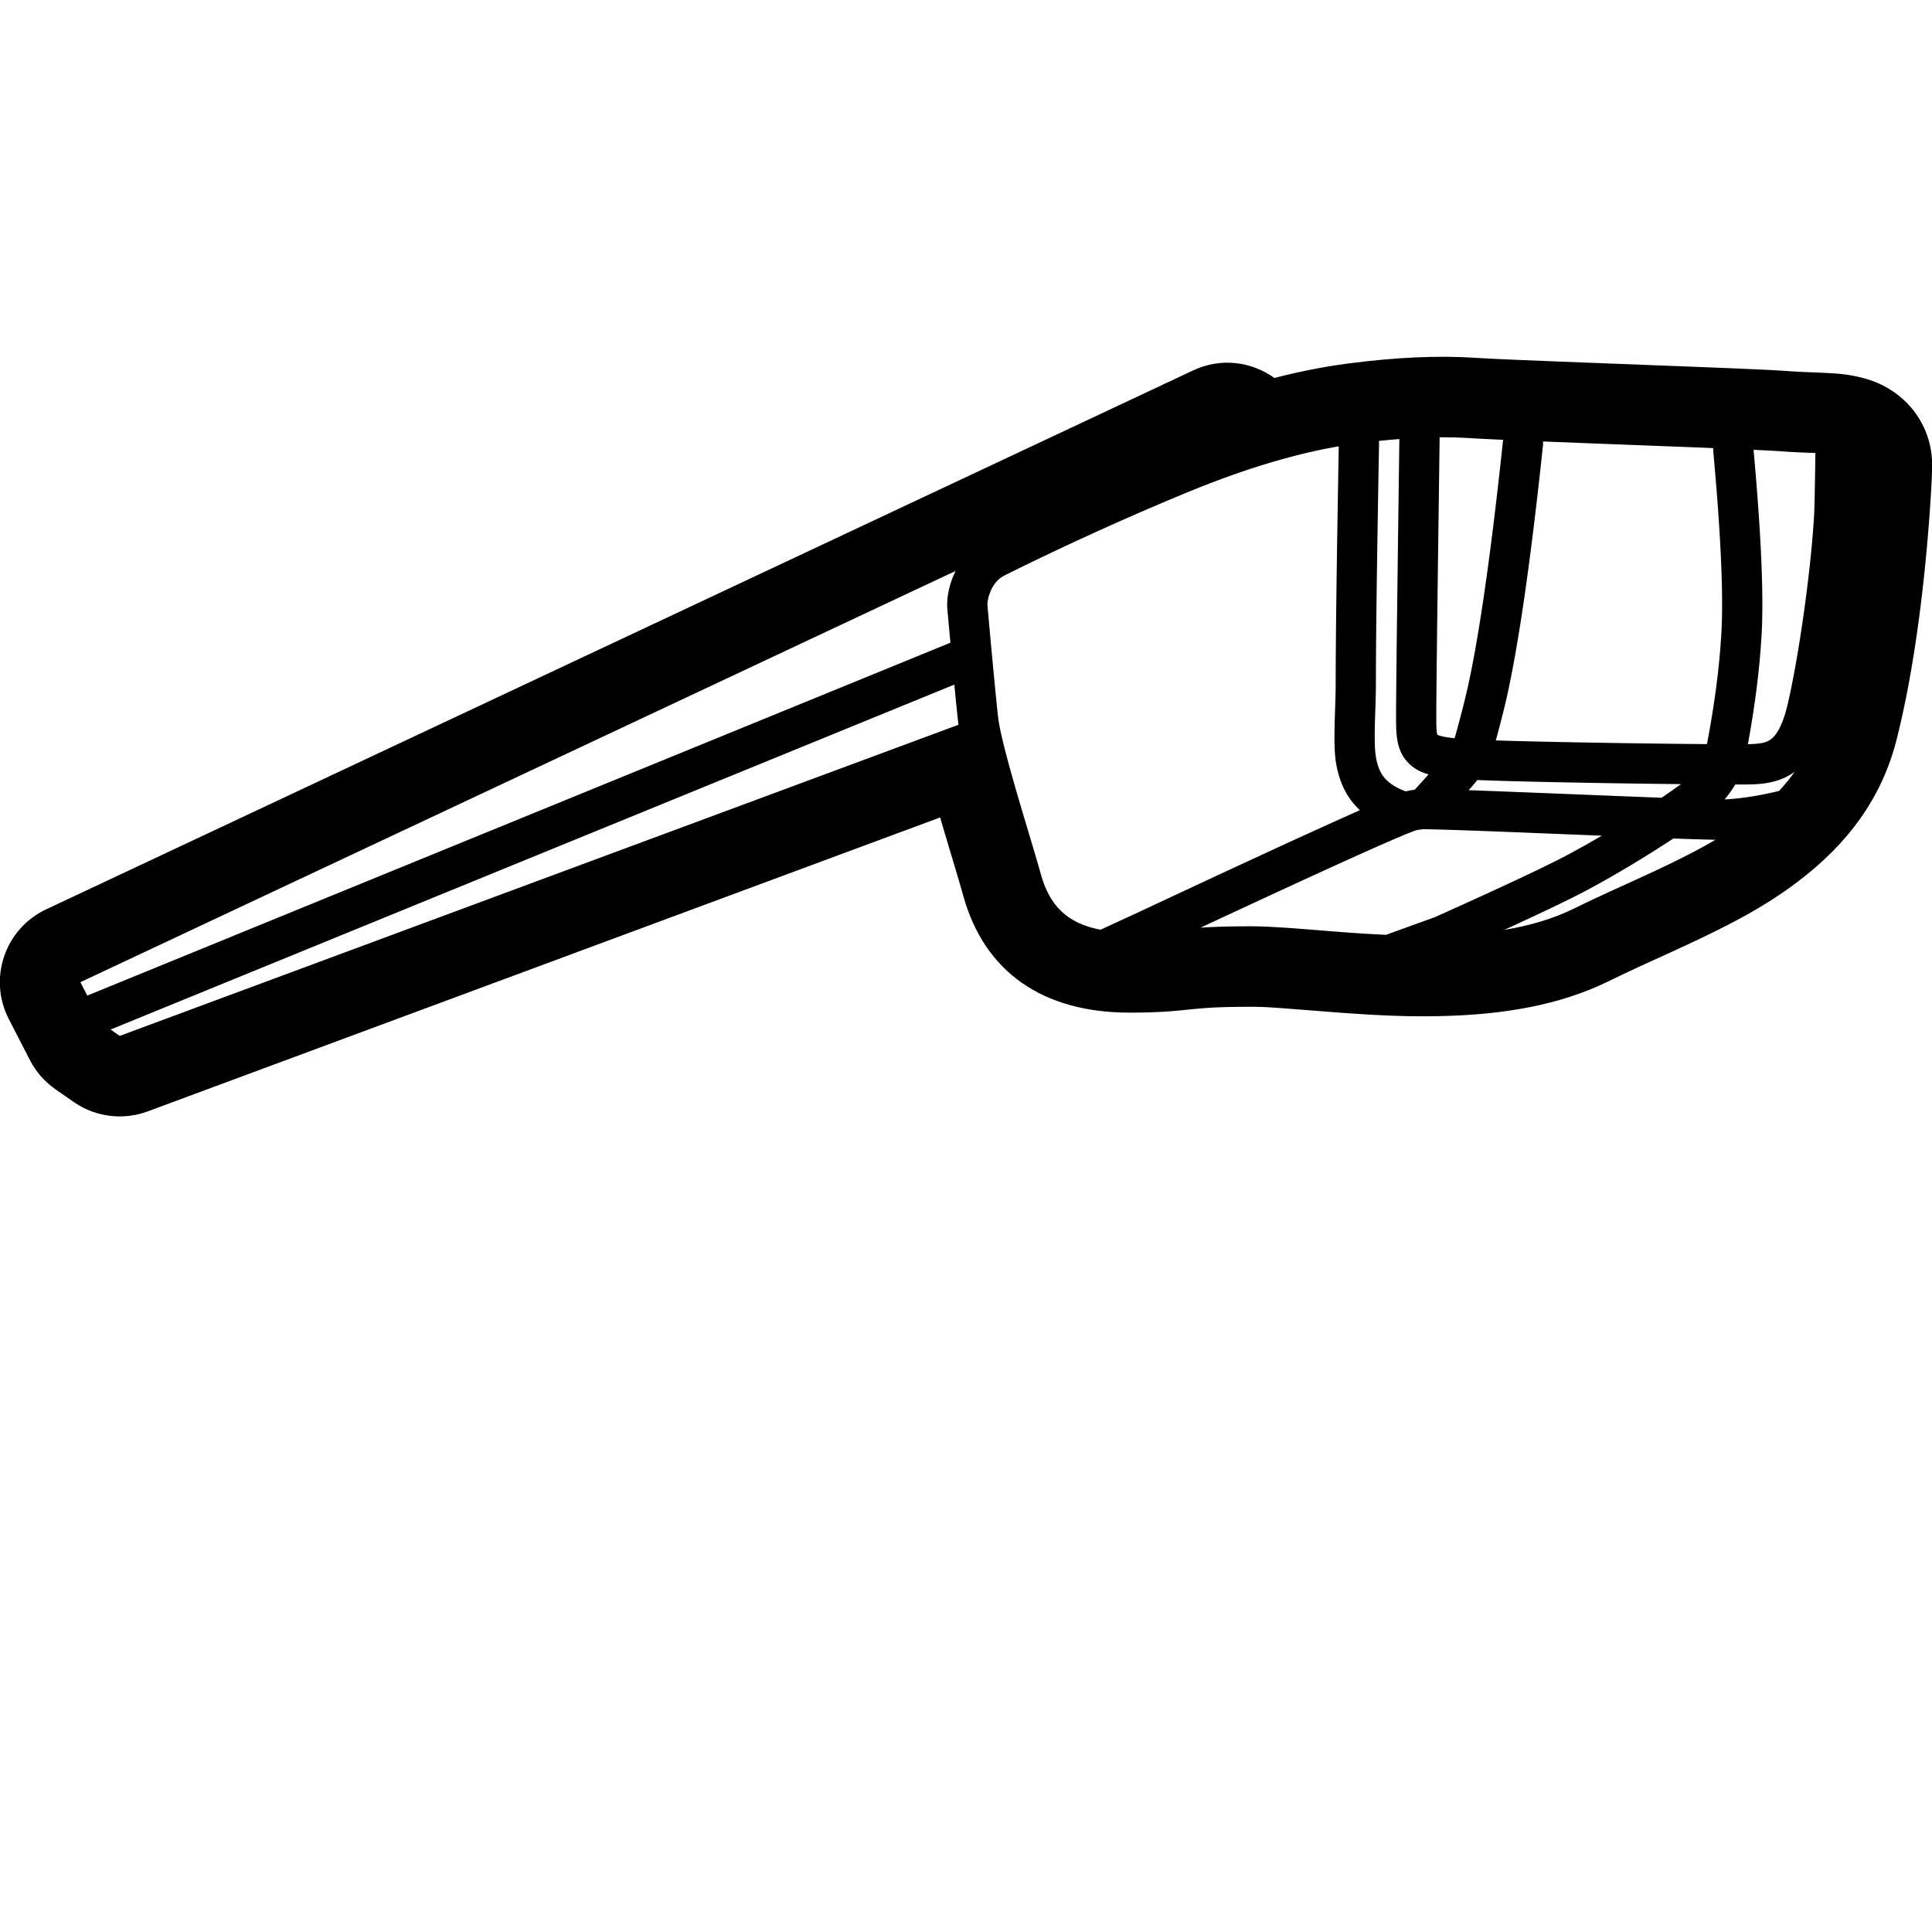 <svg height="960" viewBox="0 0 960 960" width="960" xmlns="http://www.w3.org/2000/svg"><path d="m670.075 180.594c23.415-3.048 44.339-4.019 62.909-2.808l2.341.144 3.933.214 6.41.309 10.301.449 18.255.738 69.959 2.7 15.017.605 12.865.554 6.062.287 2.806.144 3.983.223 2.329.147 3.158.225 2.306.145 3.524.171 5.918.243 3.583.152 2.646.131 1.461.084.927.059 1.328.094.848.067.821.071.798.076.777.081 1.133.132.739.096.728.102.721.109c.12.019.239.038.359.057l.716.121.716.129.72.137.726.146.735.156.747.166 1.012.236c6.946 1.678 13.345 4.415 19.552 9.473 10.155 8.274 16.119 20.566 16.119 33.912v.773l-.029 1.47-.059 2.048-.09 2.336-.121 2.6-.177 3.337-.215 3.629-.33 5.036-.208 2.952-.367 4.91-.303 3.805-.437 5.194-.413 4.617c-.102 1.104-.205 2.211-.311 3.318l-.128 1.329-.229 2.323-.276 2.715c-.059.573-.119 1.145-.179 1.717l-.366 3.421c-.062.569-.124 1.137-.187 1.704l-.383 3.394c-.259 2.257-.527 4.501-.802 6.732l-.419 3.336c-.142 1.109-.285 2.214-.43 3.316l-.442 3.294c-2.841 20.793-6.408 40.252-10.806 57.549-7.327 28.815-24.249 51.669-49.051 70.377-.177.133-.354.266-.531.399l-1.592 1.182c-.177.13-.354.26-.531.389l-1.063.772-1.065.763-1.068.755c-.178.125-.357.25-.535.375l-1.073.744-1.078.737-1.084.731-1.637 1.085-1.101.717-1.109.712-1.118.708-1.128.705-1.138.701-1.149.699-1.161.697-.585.348-1.181.694-1.798 1.04-1.217.693-1.233.693-1.25.694-1.267.696-1.286.697-1.305.7-1.324.702-1.345.706-2.058 1.066-2.108 1.076-1.435.724-1.459.73-1.485.736-1.51.743-1.537.75-2.358 1.14-1.607.771-2.467 1.173-2.535 1.195-2.607 1.219-4.511 2.088-2.81 1.29-9.706 4.427-6.105 2.801-4.233 1.966-3.748 1.768-3.451 1.661-3.456 1.695c-24.057 11.693-51.894 16.673-84.676 17.263l-.812.014-2.424.032-2.413.017-1.605.003-2.408-.007-2.413-.022-1.615-.023-1.621-.029-1.63-.036-2.466-.066-2.496-.081-1.684-.062-1.702-.069-1.721-.075-2.623-.125-2.678-.14-1.819-.102-2.783-.165-2.854-.18-3.928-.263-3.045-.215-3.137-.23-4.337-.33-7.995-.632-14.746-1.142-4.18-.295-3.091-.192-1.679-.087-2.292-.089-2.06-.044-.931-.009-.378-.002-2.673-.001-2.869.011-3.304.03-1.848.027-1.182.022-2.256.054-1.08.032-1.567.054-1.512.062-1.467.07-.957.051-1.411.084-.929.061-1.841.133-1.838.149-1.857.165-1.897.182-4.767.484-2.225.213-1.457.13-1.443.12-1.436.111-1.435.102-1.439.092-1.45.083-1.468.074-1.491.066-1.521.057c-.256.009-.514.017-.773.025l-1.577.044-1.622.036-1.673.028-1.731.02-1.795.012-1.864.004c-43.104 0-72.108-20.175-82.629-58.089l-.159-.571-.82-2.883-1.411-4.831-7.303-24.509-1.031-3.501-.76-2.597-393.754 146.061c-12.107 4.491-25.626 2.858-36.306-4.36l-.456-.313-9.06-6.306c-5.364-3.733-9.731-8.724-12.72-14.535l-10.482-20.38c-10.361-20.144-1.942-44.864 18.56-54.498l569.914-267.787c14.06-6.606 29.23-4.274 40.385 3.741l.01.007 1.18-.302c11.829-3.006 23.271-5.255 34.328-6.735zm-195.877 159.581-419.249 171.399 4.537 3.159 416.778-154.602-.071-.524-.118-.947-.136-1.223-.329-3.077-.589-5.766zm.614-56.462-434.868 204.333 3.434 6.677c.121-.059.243-.116.368-.171l.262-.111 428.248-175.079-1.522-16.71c-.434-4.823.626-10.671 2.737-15.942l.23-.563c.345-.825.715-1.637 1.111-2.434zm232.597 128.321c-.084-.001-.186.003-.3.01l-.379.03-.434.047-.468.06-.715.105-.453.074-.408.073-.34.068c-.149.032-.265.061-.333.084l-.581.203-.664.243-.748.283-.831.324-.914.364-.997.404-1.652.682-1.838.772-1.329.565-2.149.923-3.154 1.37-2.582 1.133-3.731 1.65-3.014 1.342-5.433 2.436-4.715 2.128-5.042 2.286-6.761 3.081-7.269 3.328-7.776 3.574-8.282 3.82-12.442 5.76-17.445 8.11-7.715 3.598.2-.013.546-.038.328-.02.389-.025.34-.02.76-.046 1.25-.067.294-.017.164-.008.23-.012.816-.037.834-.04.238-.01.185-.008.953-.037.813-.032 2.187-.072.157-.005 2-.053 2.663-.055 2.857-.042 1.812-.018 2.537-.016 2.681-.005.866.003c4.945.031 10.55.319 16.667.739l2.81.199c.474.035.951.07 1.431.106l2.91.221 2.972.233 10.85.869 4.839.378 3.281.248 3.322.241 3.36.232 3.394.22c3.374.211 6.795.4 10.247.557l24.334-8.811 9.233-4.152 9.75-4.418 6.597-3.013 3.912-1.797 6.631-3.068 5.451-2.547 5.033-2.377 3.5-1.671 4.3-2.079 2.95-1.447 2.714-1.351 2.478-1.255 2.241-1.158 1.693-.895c5.518-2.951 11.008-6.041 16.424-9.227l-40.877-1.639-19.582-.75-11.448-.404-5.407-.172-4.106-.115-3.79-.086-3.053-.044c-.09-.001-.18-.002-.268-.002zm124.076 4.601-.21.139-2.149 1.407-2.767 1.792-2.848 1.822-2.332 1.475-1.777 1.114-2.403 1.493-3.052 1.874-2.475 1.501-2.5 1.5-1.889 1.122-2.533 1.489c-.212.124-.423.247-.635.371l-1.572.912c-3.822 2.209-7.674 4.372-11.49 6.439l-2.251 1.21-1.081.571-2.343 1.216-3.039 1.542-2.867 1.427-3.109 1.525-2.208 1.071-2.911 1.4-3.08 1.469-3.919 1.852-4.162 1.951-6.7 3.111-5.591 2.573-.121.056c12.415-2.079 24.243-5.454 34.815-10.682.235-.116.47-.232.706-.348 1.297-.638 2.601-1.273 3.912-1.903.199-.096.398-.191.598-.287.391-.187.782-.374 1.174-.561.491-.234.983-.468 1.475-.701.352-.166.704-.333 1.057-.499.534-.252 1.069-.503 1.605-.754.261-.122.521-.244.782-.366 3.175-1.483 6.377-2.953 9.591-4.421l1.504-.686 7.732-3.527 3.413-1.564 1.332-.61 2.248-1.04.908-.422 1.693-.787c.202-.094.403-.188.604-.283l.063-.031.956-.449 1.876-.886 2.374-1.129c.225-.108.449-.215.673-.323.173-.083.346-.167.519-.25l.894-.432c.222-.108.444-.215.665-.323.474-.231.949-.462 1.422-.695.105-.051.21-.103.314-.154l-.314.154c.636-.312 1.27-.625 1.903-.939 1.6-.794 3.19-1.596 4.769-2.407.414-.213.827-.426 1.24-.64.257-.133.513-.267.77-.401 1.191-.622 2.375-1.25 3.552-1.883.183-.099.366-.198.549-.297l-.549.297c.667-.359 1.331-.72 1.992-1.084.195-.107.39-.215.585-.322l-.585.322c1.339-.736 2.668-1.48 3.984-2.234.204-.117.408-.234.611-.351l-.611.351c.348-.2.696-.4 1.042-.601.283-.164.566-.329.848-.494l.261-.154-.876-.01-2.391-.045-4.133-.109-8.2-.269zm-166.275-194.858-.608.105c-.23.04-.461.081-.692.123l.692-.123c-.41.072-.821.145-1.233.22l.541-.097c-.366.065-.733.132-1.101.199l.56-.102c-.429.078-.859.156-1.29.237l.729-.135c-.387.071-.774.143-1.162.216l.433-.081c-.468.087-.937.176-1.407.266l.974-.185c-.379.071-.758.143-1.138.216l.164-.031c-.329.063-.658.127-.987.191l.824-.16c-.473.091-.947.184-1.422.278l.598-.118c-.367.072-.734.145-1.102.218l.504-.1c-.431.085-.862.172-1.295.26l.79-.16c-.395.079-.79.159-1.186.24l.395-.081c-.382.078-.765.157-1.149.236l.753-.156c-.871.179-1.746.362-2.624.551-.307.066-.615.133-.923.2-.663.145-1.328.293-1.995.444-.05.011-.1.023-.149.034l.149-.034c-.545.123-1.092.249-1.64.376-.642.149-1.285.301-1.931.456-.538.129-1.077.26-1.616.392-.118.029-.235.058-.352.087l.352-.087c-.859.211-1.721.427-2.586.647-.19.048-.379.097-.569.145l.569-.145c-.419.107-.838.214-1.258.323l.69-.178c-.418.107-.837.216-1.256.325l.566-.147c-.465.121-.931.242-1.398.366l.832-.218c-1.339.35-2.686.711-4.039 1.083-.679.187-1.361.377-2.044.569-.111.031-.223.063-.334.094l.334-.094c-.434.122-.869.246-1.304.371l.97-.276c-.436.124-.874.248-1.311.374l.341-.098c-.359.103-.719.207-1.08.311l.738-.213c-.535.154-1.07.309-1.607.466l.869-.253c-.402.117-.806.234-1.209.353l.34-.1c-.364.107-.729.214-1.094.322l.753-.222c-.987.29-1.977.585-2.971.887-.172.052-.345.105-.517.157l.517-.157c-.415.126-.831.253-1.247.381l.73-.223c-.42.128-.841.257-1.262.387l.532-.164c-.423.13-.846.261-1.27.393l.738-.229c-.457.141-.915.283-1.373.427l.635-.198c-.425.132-.851.266-1.277.4l.642-.202c-.436.136-.872.274-1.309.413l.667-.211c-1.523.48-3.055.973-4.595 1.48-.693.228-1.387.459-2.083.692-.278.093-.557.187-.836.281l-1.193.405c-.198.068-.397.136-.596.204-.747.256-1.496.515-2.246.777-.179.063-.358.125-.537.188l.537-.188c-.5.175-1.0.35-1.502.528l.965-.34c-.415.146-.831.292-1.247.44l.282-.1c-.416.147-.833.295-1.25.444l.968-.344c-6.982 2.474-14.129 5.211-21.442 8.213l-1.395.574-2.775 1.147-2.754 1.146-4.09 1.716-2.697 1.141-2.672 1.137-3.96 1.698-2.606 1.125-2.577 1.119-2.547 1.112-5 2.2-2.45 1.087-4.796 2.142-3.501 1.577-2.286 1.036-4.452 2.03-3.23 1.484-2.099.969-5.048 2.347-3.825 1.794-4.499 2.127-3.363 1.602-3.892 1.868-4.837 2.343-4.595 2.251-2.336 1.155-3.802 1.899c-4.574 2.305-6.835 7.073-7.771 10.696l-.131.534-.111.514-.093.492c-.014.08-.027.159-.04.237l-.067.453c-.029.219-.052.428-.07.623l-.027.374c-.019.357-.013.659.004.895l.156 1.735 1.655 18.183 1.23 13.172.795 8.268.809 8.099.541 5.108.064.575.059.522.09.695.111.767.128.806.144.843.16.879.175.914.18.898.079.386.265 1.251.271 1.225.04.183c.052.23.104.462.158.697l.121.527.187.794.188.797.406 1.674.441 1.772.385 1.512.192.746.232.891.189.721.632 2.379.697 2.572.942 3.41.369 1.312.99 3.502 1.243 4.316.836 2.875.274.941 1.664 5.645.212.716 5.643 18.905.082.28.085.281.372 1.264.803 2.712.068.234.094.317.253.873.403 1.375.087.306.123.42.129.455.407 1.413.134.477.11.383.399 1.423.181.644c4.218 14.688 12.602 23.934 29.528 27.049l18.58-8.568 18.12-8.476 14.758-6.883 13.738-6.387 10.966-5.08 11.853-5.469 7.848-3.605 7.334-3.354 5.498-2.504 6.412-2.905 4.762-2.145 4.436-1.986 2.096-.933 2.465-1.091c-4.597-4.258-7.851-9.389-9.878-15.461l-.197-.6-.189-.595-.18-.59-.172-.587-.164-.585-.156-.584-.148-.584c-.024-.097-.048-.195-.071-.292l-.137-.586-.13-.589-.122-.593-.115-.598-.108-.604-.101-.611-.094-.62-.088-.629-.081-.639-.075-.651-.068-.664-.062-.677-.056-.692-.05-.708-.045-.725-.039-.743-.048-1.151-.025-.793-.02-.815-.021-1.266-.01-1.321v-1.381l.016-1.939.023-1.533.032-1.604.056-2.256.07-2.399.228-6.878.098-3.491.04-1.931.026-1.826.012-1.683.009-5.836.037-7.846.076-9.813.125-12.119.202-16.004.304-20.749.463-28.049zm226.561 161.707-.363.26c-.365.26-.736.511-1.114.753-3.991 2.57-8.374 4.031-13.409 4.734l-.629.084-.622.076-.619.069-.621.061-.628.054-.64.048-.993.06-.691.033-1.091.039-1.172.029-.834.014-1.343.014-1.467.007-3.278-.001c-1.694 2.782-3.455 5.249-5.299 7.401.941-.036 1.91-.091 2.906-.164l1.218-.097c2.256-.194 4.645-.477 7.166-.85l1.388-.212 1.414-.23 1.44-.248c.484-.086.973-.174 1.466-.266l1.492-.283c.251-.049.503-.098.756-.148l1.531-.31 1.556-.328 1.582-.346 1.608-.364c.497-.114.998-.231 1.502-.351l.156-.165c1.052-1.13 2.074-2.281 3.064-3.457.584-.693 1.157-1.395 1.719-2.104.292-.369.581-.74.867-1.114.679-.887 1.34-1.787 1.983-2.7zm-160.03 6.941-.483.541-1.516 1.673 3.238.113 18.667.706 72.345 2.882 1.632.06 1.131-.772 1.56-1.076 1.515-1.055 1.468-1.031 1.418-1.006 1.811-1.298.729-.531-.68-.006-16.314-.196-16.191-.235-10.866-.18-18.216-.346-10.31-.226-8.821-.217-7.355-.204-6.597-.209-2.399-.085-3.449-.133c-.737.97-1.509 1.914-2.316 2.831zm-36.403-172.27c-3.311.255-6.699.565-10.165.931.051.444.073.897.065 1.356l-.511 29.095-.349 21.657-.262 18.089-.176 13.872-.14 13.326-.066 8.189-.034 5.783-.021 6.68-.003 3.087-.017 2.207-.03 1.94-.056 2.483-.112 3.788-.205 6.203-.073 2.612-.053 2.402-.022 1.346-.017 1.691-.003 1.194.009 1.499.01.712.014.688.018.665.022.643.026.622.047.896.037.574.064.828.048.532.053.516.088.748.098.718.072.464.117.677.084.439.089.431.144.633.156.62.111.407.116.404.122.401.127.399.066.199c1.856 5.561 5.654 9.366 13.615 12.463 1.331-.351 2.952-.663 4.566-.885l6.85-7.568c-4.67-1.353-8.014-3.36-10.754-6.458-2.877-3.252-4.337-7.093-4.96-11.785-.048-.365-.092-.721-.131-1.076l-.066-.655-.059-.696-.034-.478-.03-.494-.026-.514-.032-.819-.018-.583-.021-.942-.019-1.404-.008-1.183-.005-1.777v-2.084l.027-4.948.129-14.056.188-16.775.621-49.268zm175.99 5.362.243 2.684.433 4.936.309 3.631.391 4.748.367 4.641.343 4.534.242 3.33.228 3.27.215 3.21.201 3.15.188 3.089.174 3.029.161 2.969.147 2.909.134 2.85.082 1.866.111 2.75.067 1.8.089 2.65.075 2.59.062 2.531.048 2.471.035 2.411.016 1.574.012 2.312-.001 2.252-.009 1.468-.024 2.153-.024 1.402-.03 1.376-.036 1.35-.042 1.323-.048 1.297-.054 1.27-.06 1.244-.066 1.218c-.948 16.592-3.209 34.58-6.779 53.973l.304-.005.752-.022 1.06-.042.664-.035.631-.04.6-.045.57-.051.541-.057.514-.063c.084-.011.166-.022.247-.034l.476-.073.453-.079c.221-.041.434-.085.639-.132l.401-.097c.065-.017.13-.034.193-.051l.374-.108.357-.116c.291-.1.567-.208.831-.325l.311-.145c.102-.05.203-.101.302-.153l.293-.162.286-.171c.047-.029.094-.059.141-.089 2.007-1.292 3.876-3.674 5.586-7.594l.292-.687c.145-.351.289-.714.431-1.088l.284-.765.28-.797c.046-.135.093-.272.139-.41l.276-.845.272-.879c.09-.298.18-.603.269-.912l.266-.946.262-.981c.043-.166.087-.334.13-.504l.257-1.034.254-1.07.126-.549c.143-.629.285-1.269.428-1.92l.428-1.984c.071-.336.143-.674.214-1.015l.428-2.074c.071-.35.143-.703.214-1.058l.427-2.157.425-2.208.424-2.256c.07-.38.141-.762.211-1.145l.42-2.322.417-2.362c.069-.397.138-.795.207-1.195l.412-2.416c.068-.405.136-.812.204-1.22l.405-2.463c.067-.413.134-.827.201-1.242l.398-2.502.392-2.525.387-2.544.38-2.56.373-2.572.366-2.582.358-2.588.35-2.592.341-2.592.332-2.588.323-2.582.313-2.572.302-2.56.291-2.544c.048-.422.095-.844.141-1.265l.274-2.514.262-2.49.25-2.463.237-2.432.223-2.399c.072-.794.142-1.581.209-2.362l.195-2.322c.031-.383.062-.765.092-1.145l.173-2.256.157-2.208c.025-.364.049-.726.073-1.085l.133-2.13.086-1.539.059-1.517.106-3.761.107-4.888.174-9.798.143-9.428c.003-.19.011-.378.024-.565l-7.072-.29-1.615-.074-1.649-.082-2.251-.126-1.725-.109-2.057-.146-2.095-.139-3.514-.202-2.586-.135-5.348-.26zm-104.632-2.203-.69 6.441-.518 4.745-.69 6.212-.69 6.081-.518 4.475-.69 5.853-.69 5.722-.518 4.206-.69 5.494-.518 4.035-.69 5.266-.518 3.864-.345 2.535-.518 3.742-.518 3.668-.345 2.405-.518 3.546-.691 4.614-.691 4.484-.691 4.354-.518 3.18-.519 3.107-.519 3.034-.519 2.961-.519 2.888-.346 1.885-.346 1.852-.346 1.82-.346 1.787-.346 1.755-.519 2.572-.346 1.674c-.058.276-.115.551-.173.825l-.419 1.955-.395 1.777-.28 1.23-.447 1.915-.315 1.323-.329 1.36-.52 2.109-.551 2.193-.784 3.053-.624 2.388-.881 3.314-.786 2.899 3.694.116 5.179.146 5.541.143 5.855.14 6.123.136 7.957.164 11.541.216 11.781.198 11.768.177 9.885.133 7.973.096 7.634.082 9.943.088.047 0c3.717-19.475 6.074-37.407 7.077-53.787l.108-1.865.059-1.159.053-1.186.047-1.213.06-1.871.033-1.281.027-1.308.03-2.014.017-2.075.004-2.136-.005-1.458-.018-2.238-.031-2.299-.044-2.359-.057-2.42-.07-2.481-.084-2.542-.063-1.729-.105-2.643-.161-3.619-.136-2.785-.149-2.846-.162-2.906-.175-2.967-.188-3.027-.201-3.088-.289-4.211-.232-3.229-.162-2.186-.254-3.33-.453-5.683-.388-4.667-.412-4.774-.435-4.881c-.037-.411-.075-.824-.112-1.237-.049-.535-.055-1.063-.02-1.583l-8.498-.347-44.822-1.726-31.259-1.222c.056.636.052 1.287-.018 1.946zm-49.979-4.034-1.103.003c-.088 0-.176.001-.264.002 0.0.044-0.0.088-.001.132l-.799 59.552-.478 38.03-.233 20.628-.117 12.65-.031 5.59.002 3.152.014 1.994.023 1.345.044 1.313.041.734.037.495.028.31.048.443.036.286.064.432c.022.132.044.253.066.362l.067.295.017.068.012.005c.354.172.871.363 1.568.558l.27.073.246.063.518.124.553.12c.095.02.192.039.29.059l.608.114.645.111.683.107.722.103.762.1.802.096.844.093.061.006c.212-.615.405-1.238.578-1.867l.706-2.584.893-3.313.633-2.386.796-3.049.74-2.898.684-2.746.477-1.96.587-2.48.404-1.76.252-1.126.351-1.617.336-1.592.504-2.45.336-1.675.505-2.574.337-1.757.505-2.697.506-2.771.506-2.845.506-2.919.338-1.987.507-3.042.507-3.116.507-3.19.508-3.264.338-2.217.508-3.387.508-3.461.339-2.348.678-4.795.509-3.682.509-3.756.679-5.122.51-3.928.34-2.659.85-6.792.51-4.173.51-4.247.511-4.32.511-4.394.511-4.468.511-4.541.682-6.169.682-6.3.341-3.199c.024-.224.055-.446.093-.664l-5.092-.23-5.512-.271-3.654-.199-3.248-.2c-4.055-.243-8.28-.363-12.676-.36z"/></svg>